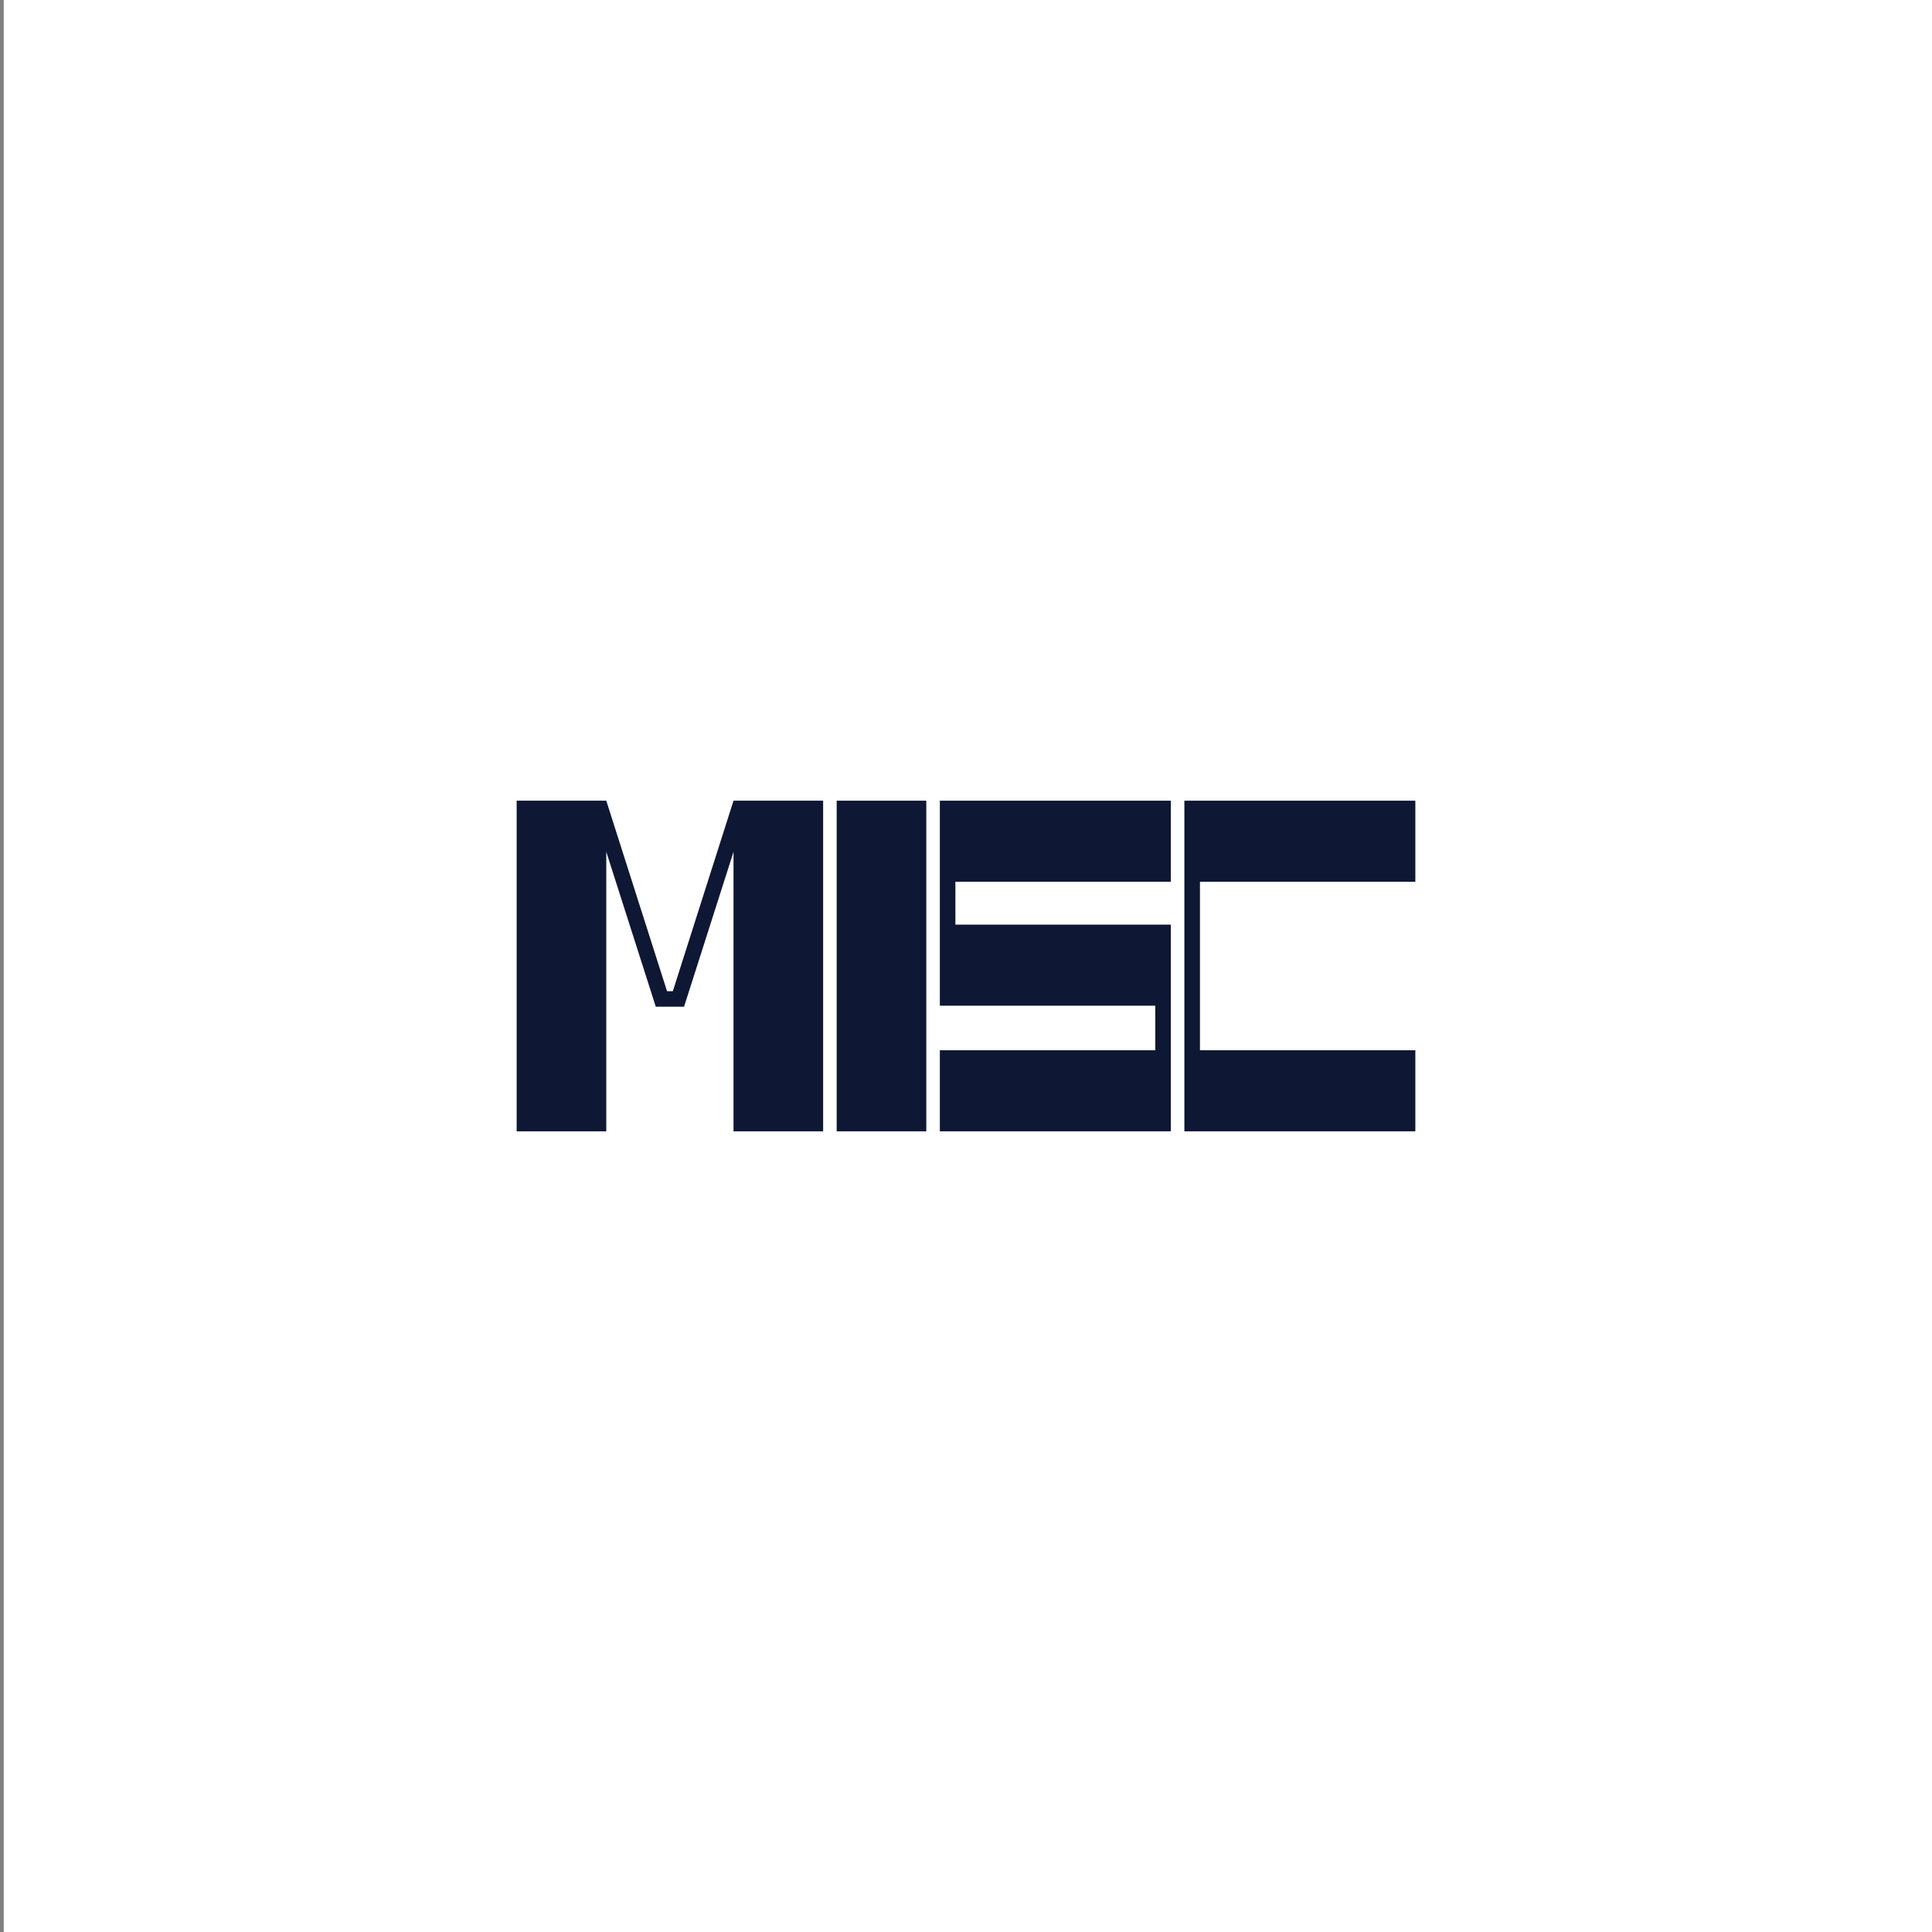 <?xml version="1.0" encoding="UTF-8"?>
<svg id="_レイヤー_1" data-name="レイヤー 1" xmlns="http://www.w3.org/2000/svg" viewBox="0 0 512 512">
  <rect x="0" y="0" width="512" height="512" fill="#808080" stroke="none"/>
  <defs>
    <style>
      .cls-1 {
        fill: #fff;
      }

      .cls-2 {
        fill: #0e1734;
      }
    </style>
  </defs>
  <rect class="cls-1" x=".99" y="0" width="512" height="512"/>
  <g>
    <rect class="cls-2" x="221.73" y="212.19" width="23.75" height="87.62"/>
    <polygon class="cls-2" points="249.07 266.52 306.16 266.52 306.16 278.33 249.07 278.33 249.07 299.81 310.28 299.81 310.28 245.04 253.19 245.04 253.19 233.67 310.28 233.67 310.28 212.19 249.07 212.19 249.07 266.52"/>
    <polygon class="cls-2" points="375.08 233.67 375.08 212.19 313.87 212.19 313.87 299.81 375.08 299.81 375.08 278.33 318 278.33 318 233.67 375.08 233.67"/>
    <polygon class="cls-2" points="178.31 262.67 176.77 262.67 160.67 212.19 136.92 212.19 136.92 299.81 160.67 299.81 160.67 225.74 173.79 266.79 181.28 266.79 194.39 225.75 194.39 299.81 218.14 299.81 218.14 212.19 194.39 212.19 178.31 262.67"/>
  </g>
</svg>